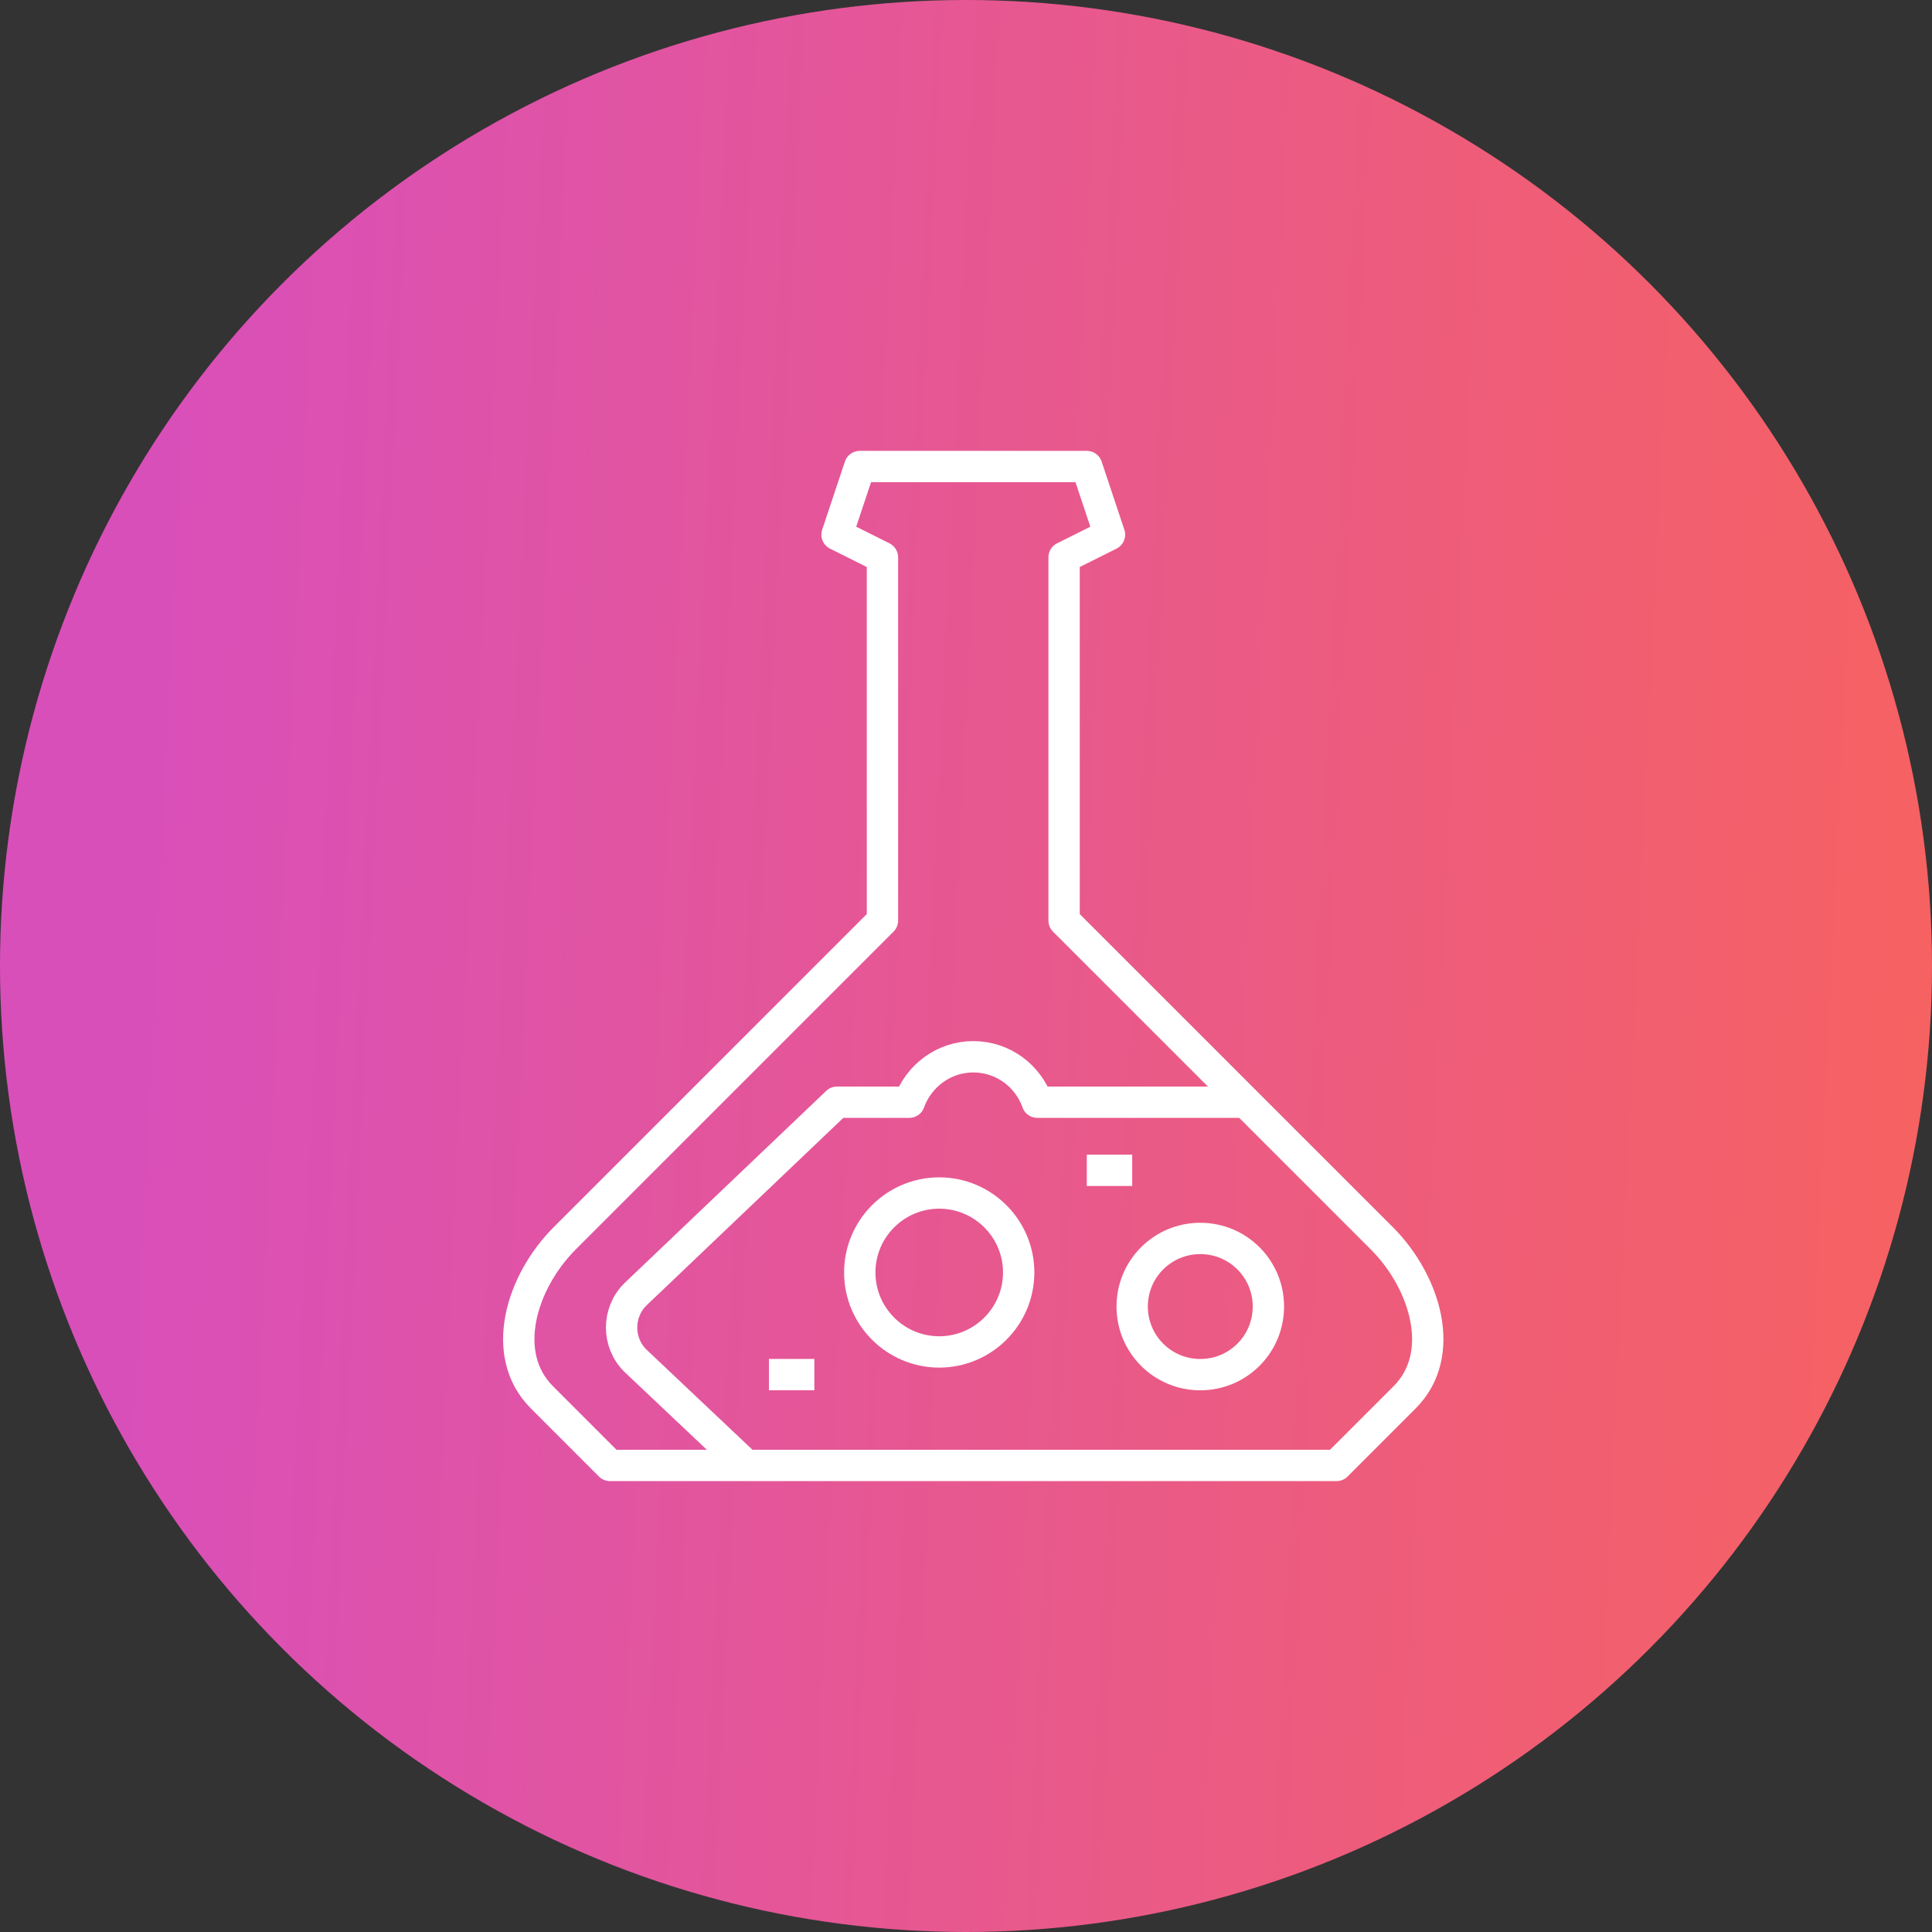 <?xml version="1.0" encoding="UTF-8"?> <svg xmlns="http://www.w3.org/2000/svg" width="74" height="74" viewBox="0 0 74 74" fill="none"><rect x="0" y="0" width="74" height="74" fill="#333333" stroke="none"/><circle cx="37" cy="37" r="37" fill="url(#paint0_linear)"></circle><g clip-path="url(#clip0)"><path d="M41.626 17.869L42.496 20.478L40.757 21.347V35.26L52.931 47.434C54.583 49.087 55.452 51.869 53.8 53.521L51.191 56.13H23.365L20.757 53.521C19.105 51.869 19.974 49.087 21.626 47.434L33.8 35.26V21.347L32.061 20.478L32.931 17.869H41.626Z" stroke="white" stroke-width="1.2" stroke-miterlimit="10" stroke-linejoin="round"></path><path d="M47.713 42.217H39.731C39.374 41.208 38.418 40.477 37.279 40.477C36.148 40.477 35.192 41.208 34.827 42.217H32.061L24.331 49.582C23.635 50.278 23.635 51.417 24.331 52.112L28.583 56.13" stroke="white" stroke-width="1.2" stroke-miterlimit="10" stroke-linejoin="round"></path><path d="M48.583 50.043C48.583 51.487 47.417 52.652 45.974 52.652C44.531 52.652 43.365 51.487 43.365 50.043C43.365 48.6 44.531 47.435 45.974 47.435C47.417 47.435 48.583 48.6 48.583 50.043Z" stroke="white" stroke-width="1.2" stroke-miterlimit="10" stroke-linejoin="round"></path><path d="M39.018 48.739C39.018 50.417 37.652 51.782 35.974 51.782C34.296 51.782 32.931 50.417 32.931 48.739C32.931 47.06 34.296 45.695 35.974 45.695C37.652 45.695 39.018 47.06 39.018 48.739Z" stroke="white" stroke-width="1.2" stroke-miterlimit="10" stroke-linejoin="round"></path><path d="M29.452 52.651H31.191" stroke="white" stroke-width="1.2" stroke-miterlimit="10" stroke-linejoin="round"></path><path d="M41.627 44.826H43.366" stroke="white" stroke-width="1.2" stroke-miterlimit="10" stroke-linejoin="round"></path></g><defs><linearGradient id="paint0_linear" x1="74" y1="74" x2="3.18" y2="70.6" gradientUnits="userSpaceOnUse"><stop stop-color="#F7625F"></stop><stop offset="1" stop-color="#D94FBA"></stop></linearGradient><clipPath id="clip0"><rect width="36.556" height="40" fill="white" transform="translate(19 17)"></rect></clipPath></defs></svg> 